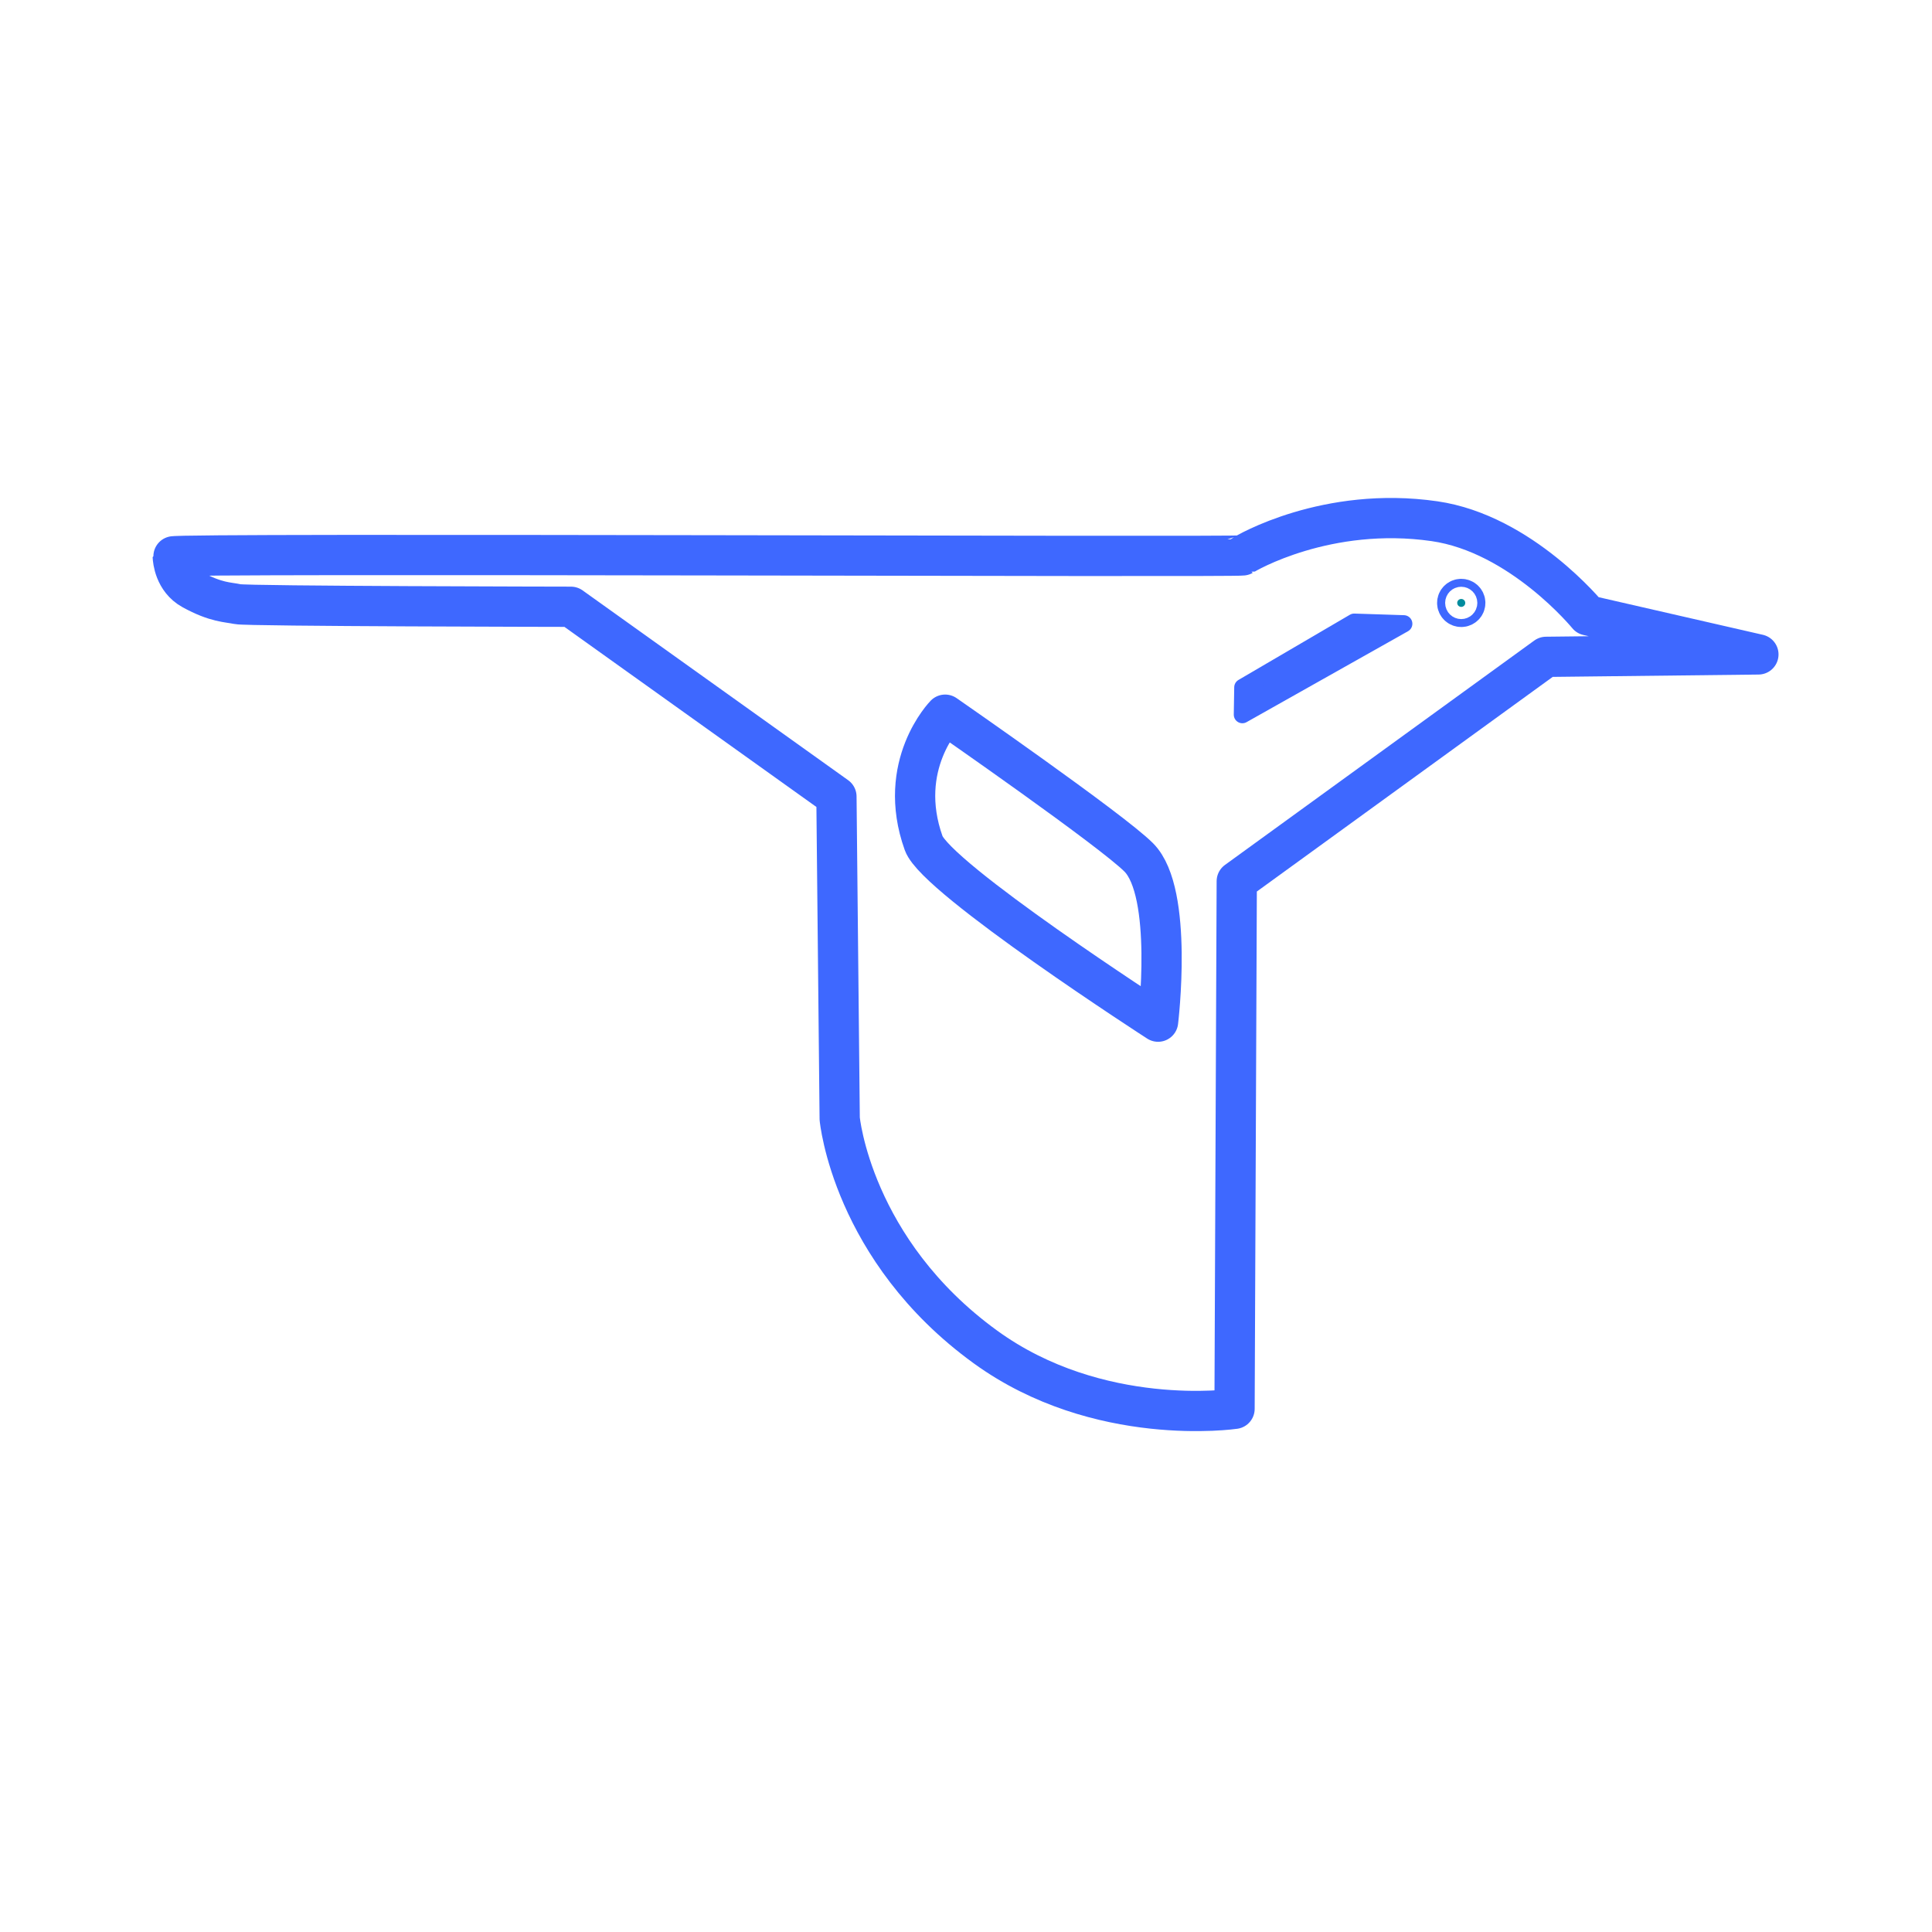 <?xml version="1.0" encoding="UTF-8" standalone="no"?>
<!DOCTYPE svg PUBLIC "-//W3C//DTD SVG 1.1//EN" "http://www.w3.org/Graphics/SVG/1.1/DTD/svg11.dtd">
<!-- Created with Vectornator (http://vectornator.io/) -->
<svg height="100%" stroke-miterlimit="10" style="fill-rule:nonzero;clip-rule:evenodd;stroke-linecap:round;stroke-linejoin:round;" version="1.1" viewBox="0 0 48 48" width="100%" xml:space="preserve" xmlns="http://www.w3.org/2000/svg" xmlns:xlink="http://www.w3.org/1999/xlink">
<defs/>
<g id="Layer-1">
<path d="M28.772 25.383C28.772 25.383 29.162 22.18 28.294 21.304C27.62 20.625 23.482 17.756 23.482 17.756C23.482 17.756 22.254 19.008 22.948 20.948C23.261 21.825 28.772 25.383 28.772 25.383Z" fill="none" opacity="1" stroke="#3e68ff" stroke-linecap="butt" stroke-linejoin="round" stroke-width="1"/>
<path d="M36.204 14.979C36.204 15.034 36.249 15.078 36.304 15.078C36.359 15.078 36.404 15.034 36.404 14.979C36.404 14.925 36.359 14.881 36.304 14.881C36.249 14.881 36.204 14.925 36.204 14.979Z" fill="#008c9e" fill-rule="nonzero" opacity="1" stroke="#3e68ff" stroke-linecap="round" stroke-linejoin="round" stroke-width="1"/>
<path d="M43.687 16.259L39.448 15.288C39.448 15.288 37.794 13.26 35.638 12.949C32.972 12.564 30.953 13.74 30.875 13.799C30.808 13.849 4.289 13.734 4.292 13.825C4.296 13.915 4.336 14.404 4.773 14.646C5.373 14.977 5.665 14.957 5.903 15.01C6.142 15.062 14.184 15.075 14.184 15.075L20.781 19.79L20.862 27.792C20.862 27.792 21.163 31.057 24.483 33.465C27.289 35.5 30.672 35.002 30.672 35.002L30.727 21.894L38.412 16.319L43.687 16.259Z" fill="none" opacity="1" stroke="#3e68ff" stroke-linecap="round" stroke-linejoin="round" stroke-width="1"/>
<path d="M30.877 17.077L33.645 15.457L34.877 15.497L30.866 17.756L30.877 17.077Z" fill="#3e68ff" fill-rule="nonzero" opacity="1" stroke="#3e68ff" stroke-linecap="round" stroke-linejoin="round" stroke-width="0.426"/>
</g>
</svg>
